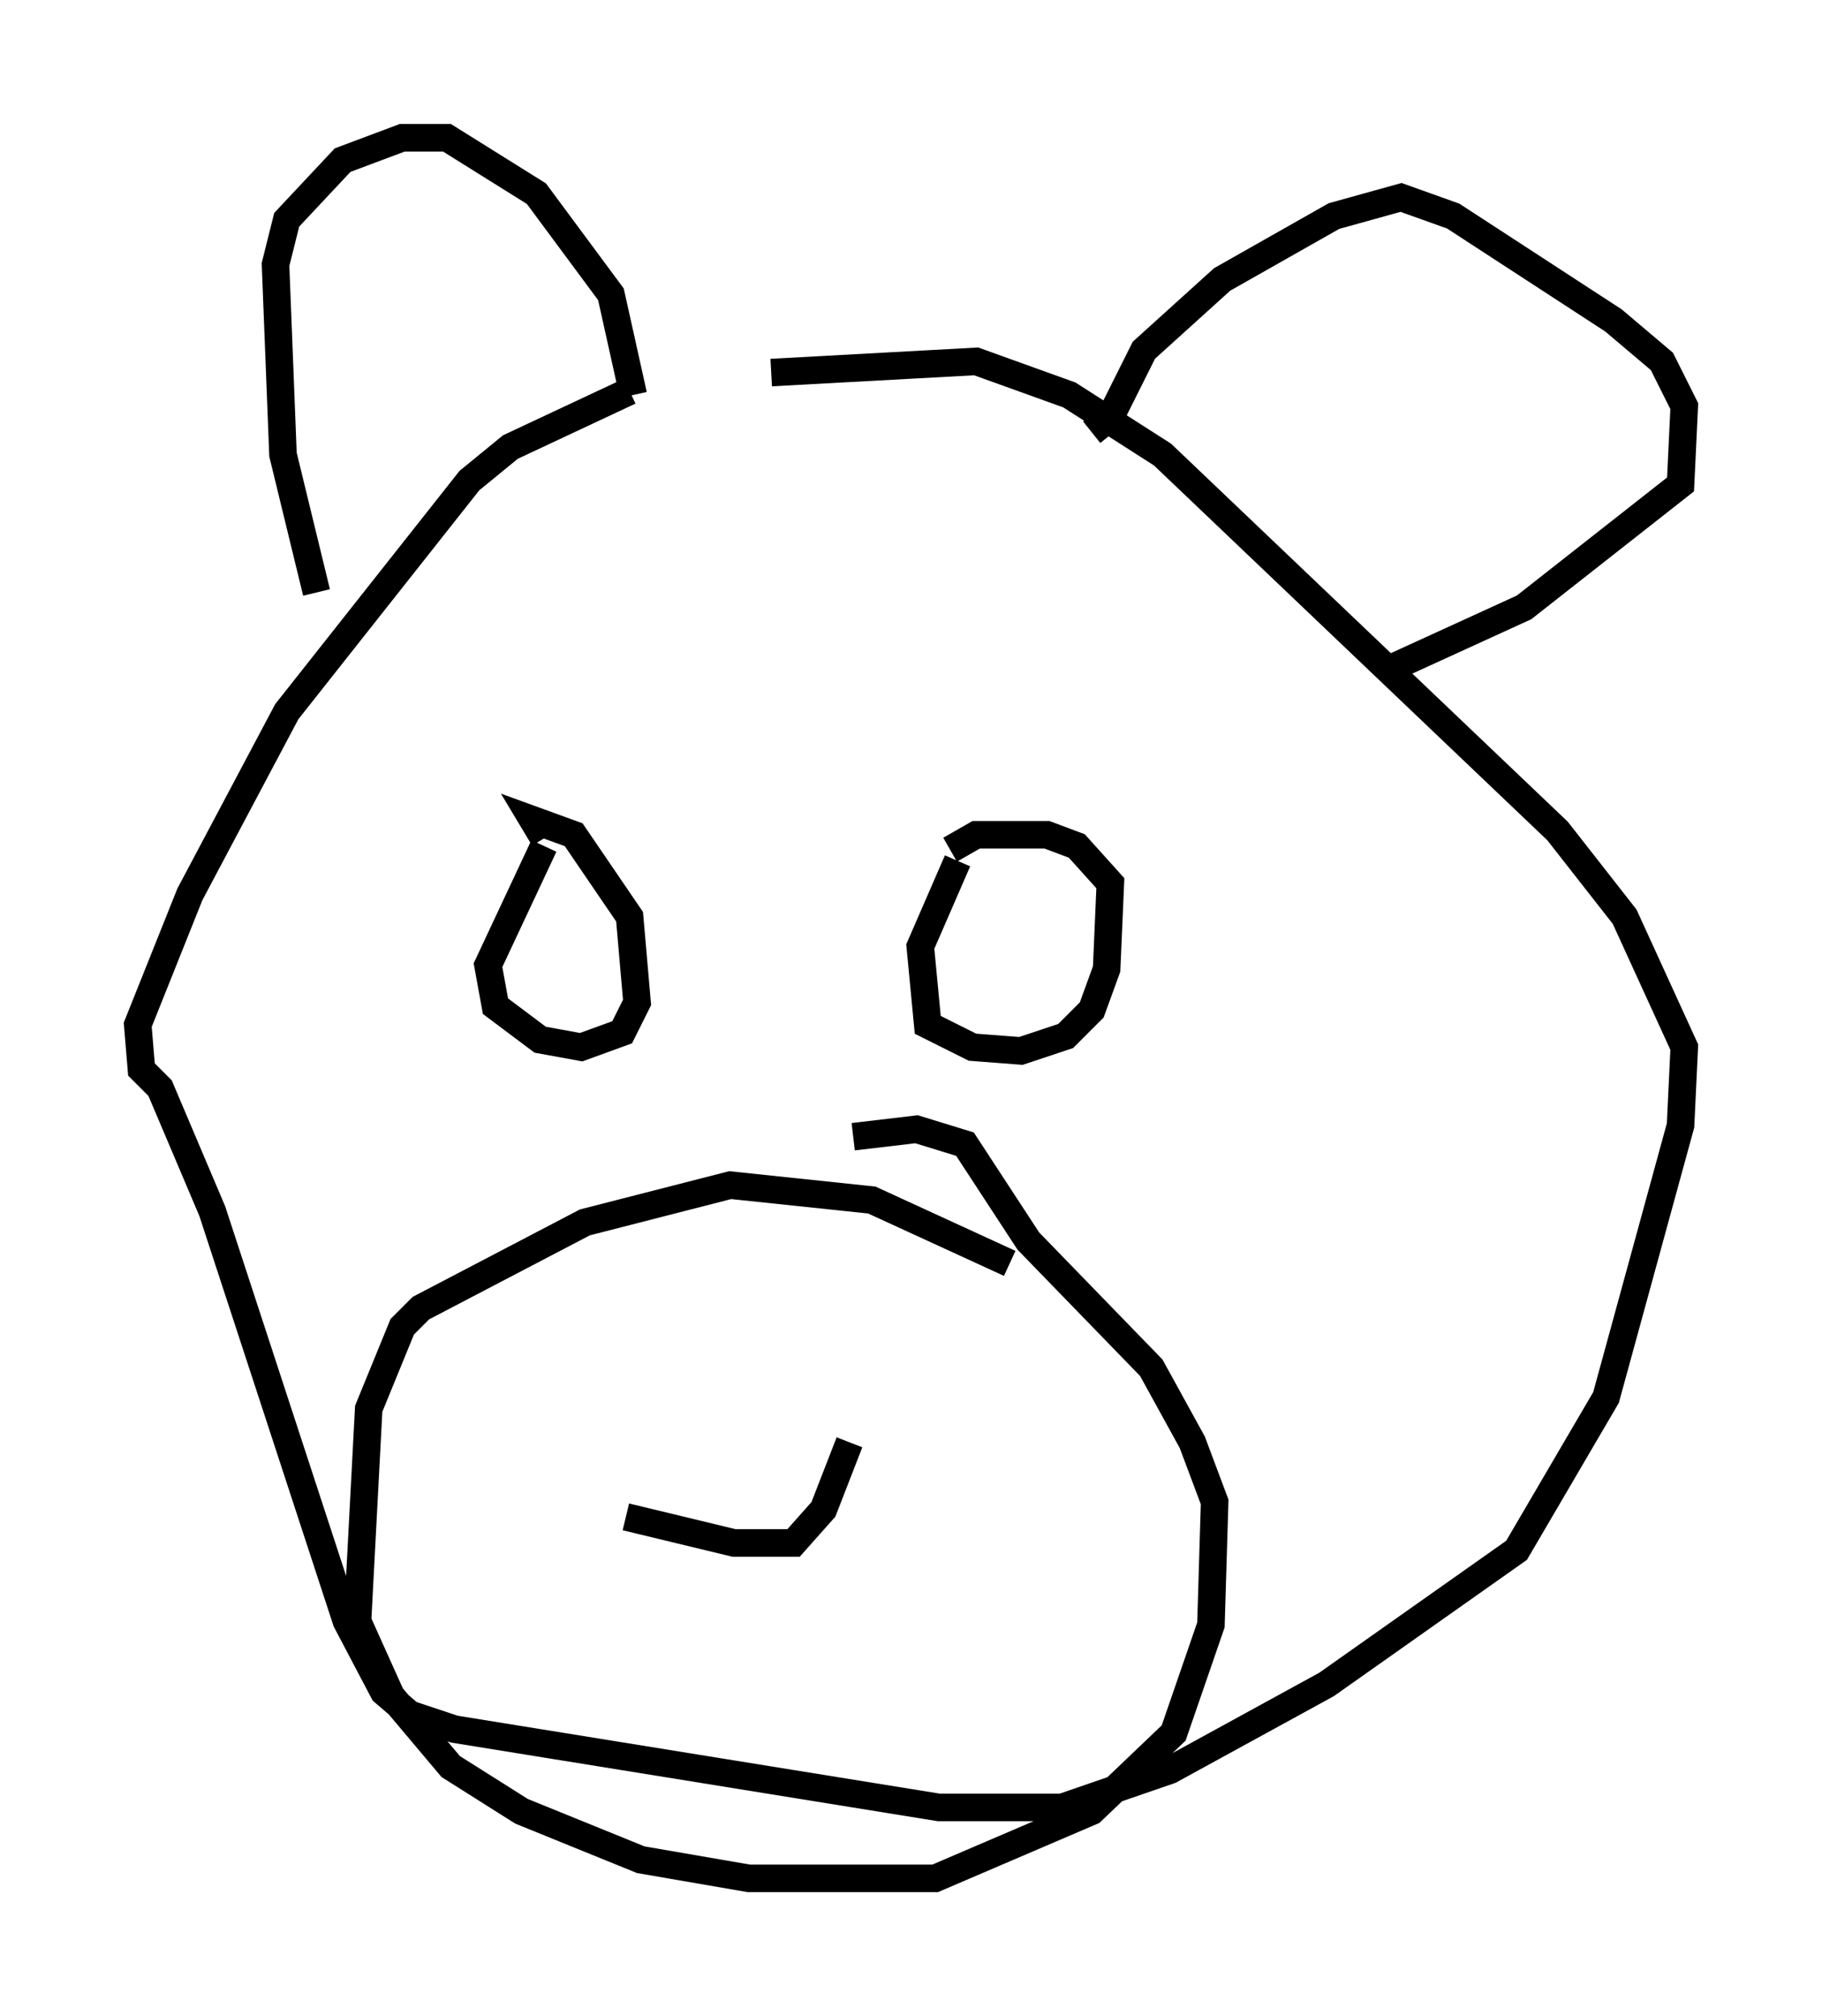 <?xml version="1.0" encoding="utf-8" ?>
<svg baseProfile="full" height="73.193" version="1.1" width="66.156" xmlns="http://www.w3.org/2000/svg" xmlns:ev="http://www.w3.org/2001/xml-events" xmlns:xlink="http://www.w3.org/1999/xlink"><defs /><rect fill="white" height="73.193" width="66.156" x="0" y="0" /><path d="M34.364, 14.472 m-11.502, -0.271 l-4.33, 2.03 -1.488, 1.218 l-6.631, 8.39 -3.518, 6.631 l-1.894, 4.736 0.135, 1.624 l0.677, 0.677 1.894, 4.465 l4.871, 14.885 1.353, 2.571 l0.947, 0.812 1.624, 0.541 l17.591, 2.842 4.465, 0.0 l3.924, -1.353 5.683, -3.112 l6.901, -4.871 3.248, -5.548 l2.706, -9.878 0.135, -2.842 l-2.165, -4.736 -2.436, -3.112 l-14.344, -13.667 -3.383, -2.165 l-3.383, -1.218 -7.442, 0.406 m-16.509, 7.984 l-1.218, -5.007 -0.271, -6.901 l0.406, -1.624 2.03, -2.165 l2.165, -0.812 1.624, 0.0 l3.248, 2.03 2.706, 3.654 l0.812, 3.654 m16.644, 1.353 l0.677, -0.541 1.218, -2.436 l2.842, -2.571 4.059, -2.3 l2.436, -0.677 1.894, 0.677 l5.819, 3.789 1.759, 1.488 l0.812, 1.624 -0.135, 2.842 l-5.683, 4.465 -4.736, 2.165 m-30.852, 6.495 l-2.03, 4.33 0.271, 1.488 l1.624, 1.218 1.488, 0.271 l1.488, -0.541 0.541, -1.083 l-0.271, -3.112 -2.03, -2.977 l-1.488, -0.541 0.406, 0.677 m15.02, 0.812 l-1.353, 3.112 0.271, 2.842 l1.624, 0.812 1.759, 0.135 l1.624, -0.541 0.947, -0.947 l0.541, -1.488 0.135, -3.112 l-1.218, -1.353 -1.083, -0.406 l-2.571, 0.0 -0.947, 0.541 m2.165, 15.02 l-5.007, -2.3 -5.142, -0.541 l-5.277, 1.353 -5.954, 3.112 l-0.677, 0.677 -1.218, 2.977 l-0.406, 7.713 1.218, 2.706 l2.165, 2.571 2.571, 1.624 l4.33, 1.759 3.924, 0.677 l6.766, 0.0 5.683, -2.436 l2.977, -2.842 1.353, -3.924 l0.135, -4.465 -0.812, -2.165 l-1.488, -2.706 -4.465, -4.601 l-2.3, -3.518 -1.759, -0.541 l-2.3, 0.271 m-8.254, 13.802 l3.924, 0.947 2.165, 0.0 l1.083, -1.218 0.947, -2.436 " fill="none" stroke="black" stroke-width="1" /></svg>